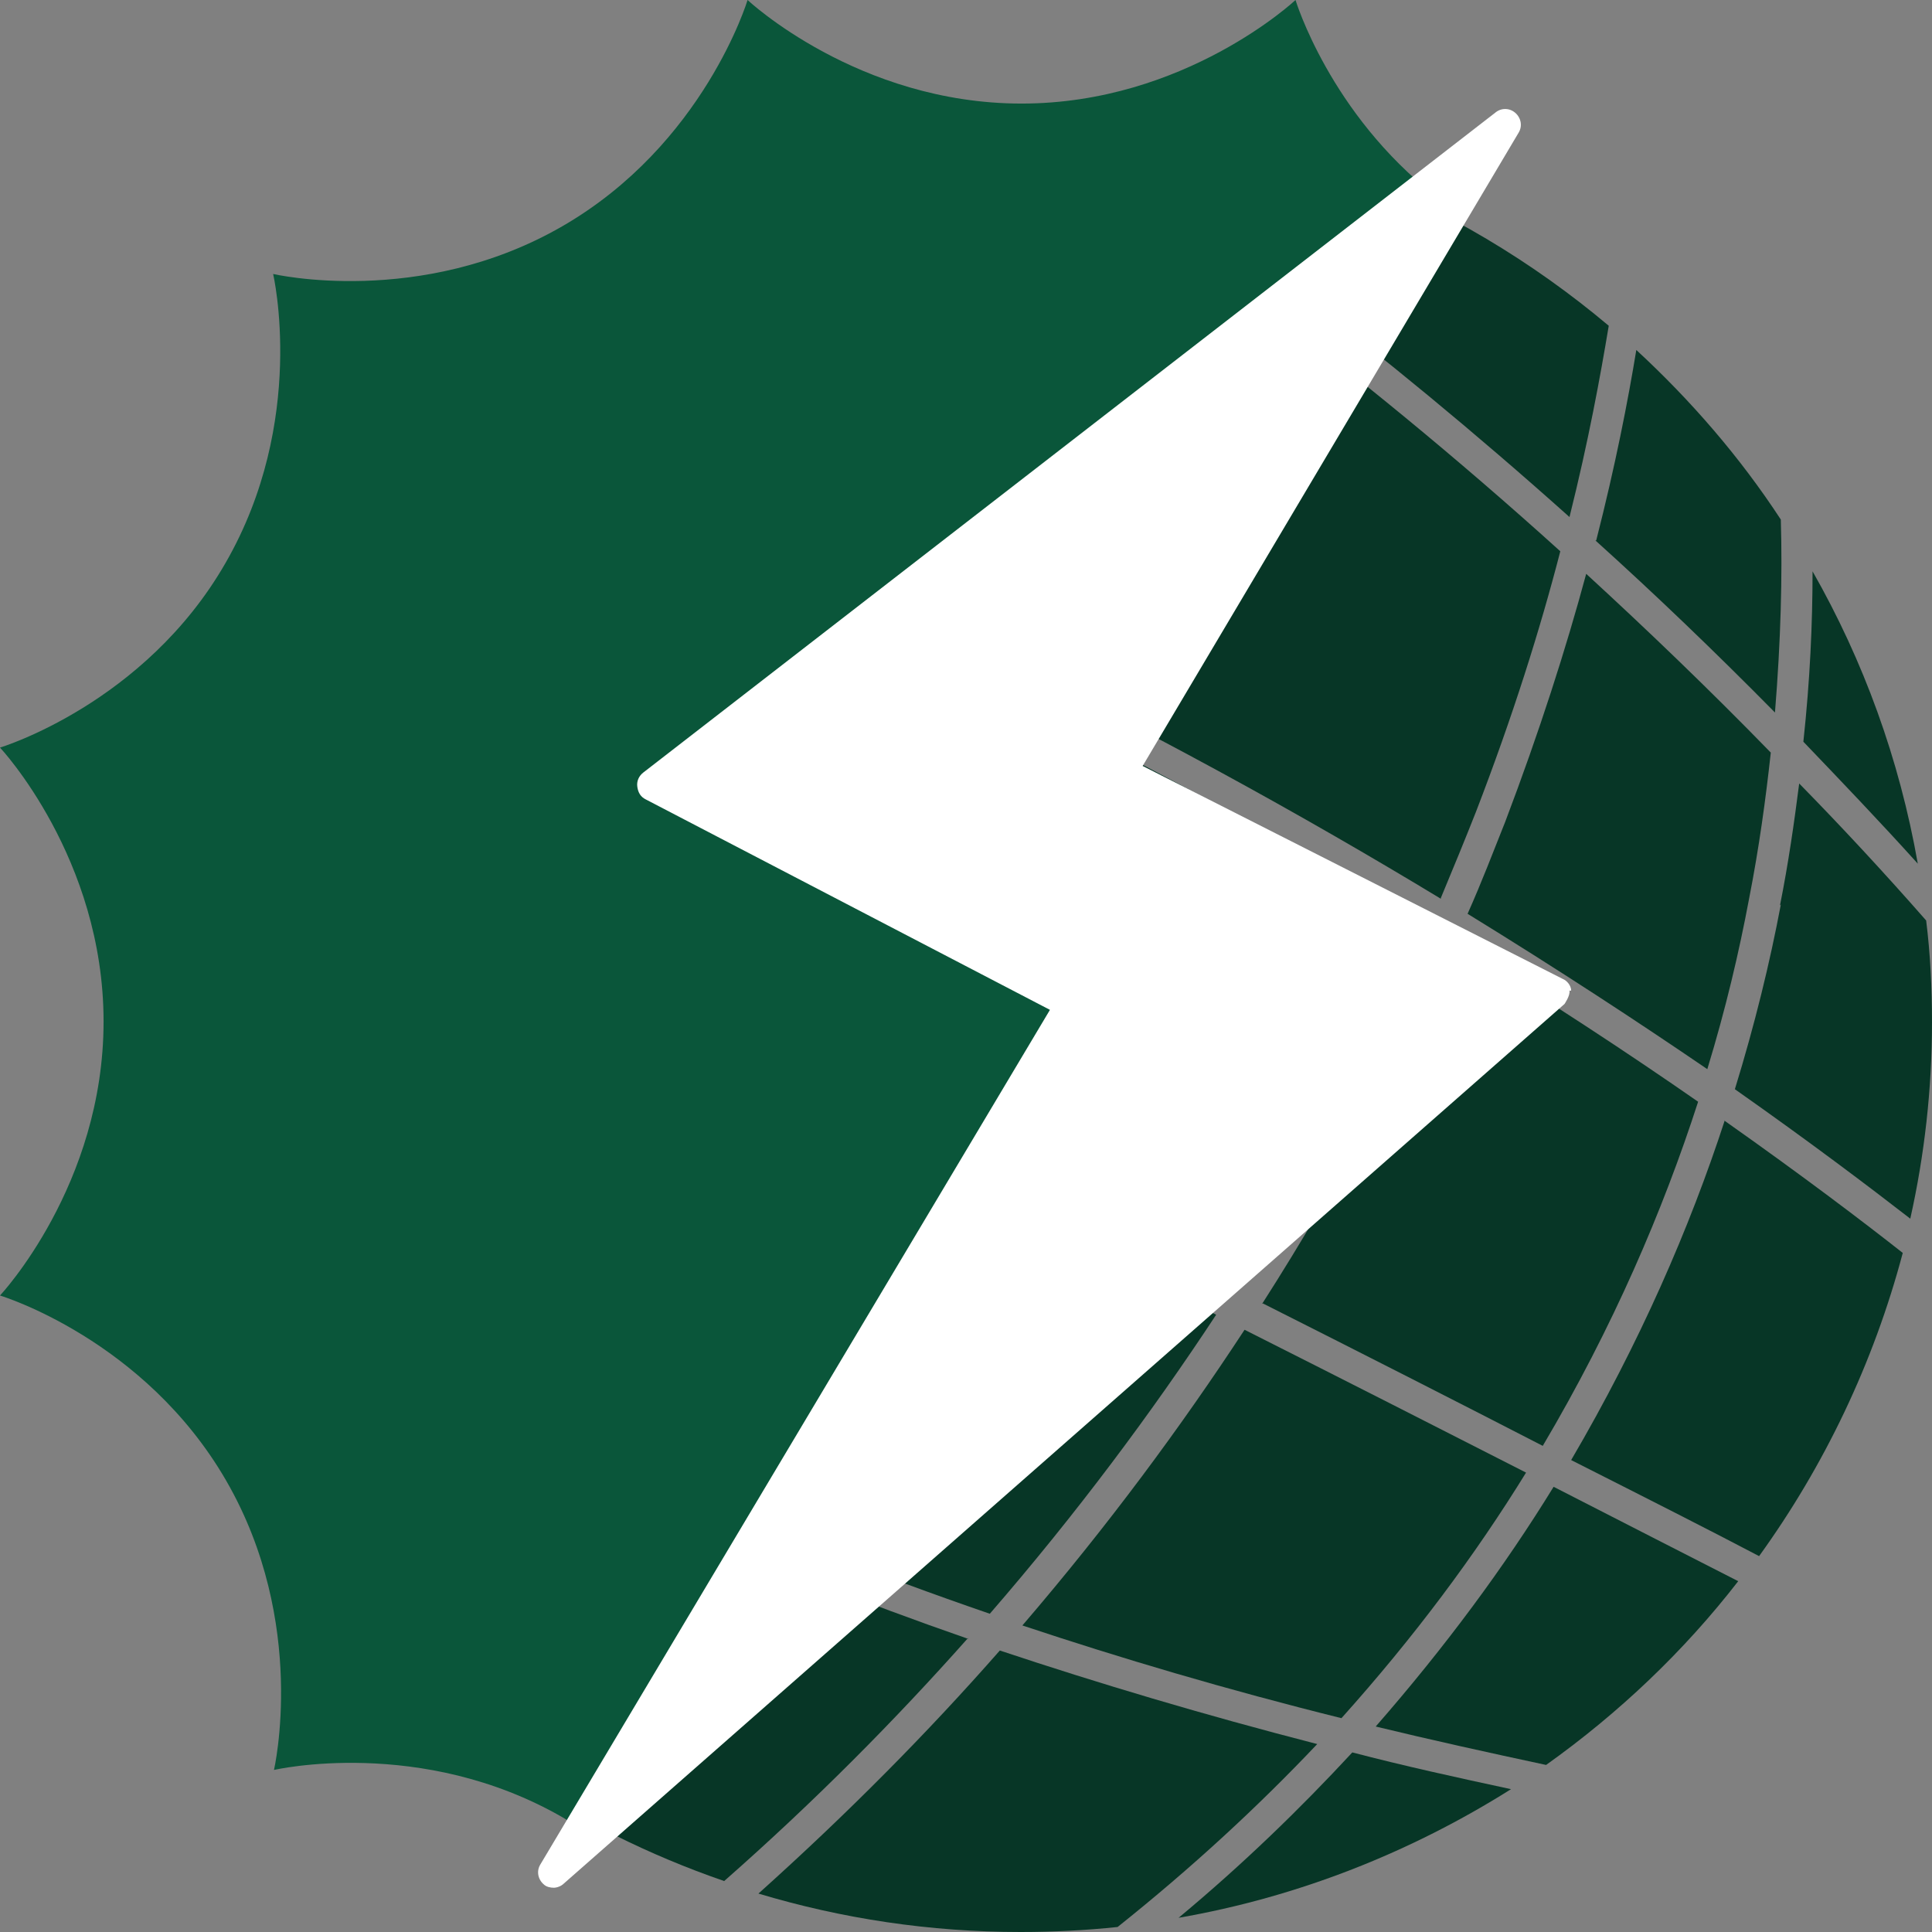 <?xml version="1.0" encoding="UTF-8"?>
<svg id="Layer_2" data-name="Layer 2" xmlns="http://www.w3.org/2000/svg" viewBox="0 0 23.13 23.13">
  <rect x="0" y="0" width="23.13" height="23.13" fill="#808080" stroke="none"/>
  <defs>
    <style>
      .cls-1 {
        fill: #fff;
      }

      .cls-2 {
        fill: #0a563a;
      }

      .cls-3 {
        fill: #073626;
      }
    </style>
  </defs>
  <g id="OBJECTS">
    <g>
      <g>
        <path class="cls-3" d="M17.1,11.09c-3.29-1.99-7.74-4.29-13.05-6.06-.99,1.12-1.75,2.44-2.21,3.9,3.68,1.82,8.76,4.38,12.93,6.49,.98-1.54,1.74-3.01,2.33-4.33Z"/>
        <path class="cls-3" d="M17.57,10.94c1.09,.67,2.05,1.3,2.87,1.86,.22-.72,.38-1.4,.5-2.04,.12-.61,.2-1.2,.26-1.75-.74-.76-1.48-1.47-2.21-2.14-.24,.89-.56,1.89-.97,2.97-.14,.35-.28,.72-.45,1.1Z"/>
        <path class="cls-3" d="M15.11,15.6c1.23,.62,2.37,1.2,3.36,1.71,.84-1.42,1.44-2.82,1.86-4.12-.82-.57-1.79-1.21-2.9-1.89-.59,1.32-1.34,2.78-2.32,4.31Z"/>
        <path class="cls-3" d="M12.51,1.34c1.84,1.21,4,2.81,6.28,4.85,.23-.92,.37-1.69,.47-2.29-1.83-1.54-4.18-2.5-6.74-2.56Z"/>
        <path class="cls-3" d="M20.65,13.41c-.42,1.29-1.02,2.67-1.84,4.07,.91,.46,1.68,.85,2.25,1.15,.78-1.08,1.37-2.31,1.72-3.63-.47-.37-1.18-.91-2.13-1.58Z"/>
        <path class="cls-3" d="M16.47,20.67c.66,.16,1.34,.31,2.04,.46,.87-.62,1.65-1.36,2.3-2.2-.57-.29-1.33-.68-2.21-1.13-.59,.96-1.3,1.92-2.13,2.87Z"/>
        <path class="cls-3" d="M14.56,15.74c-4.13-2.1-9.16-4.63-12.83-6.44-.26,.93-.4,1.91-.4,2.93,0,.56,.04,1.11,.12,1.65,1.59,1.29,4.9,3.55,10.4,5.44,1.04-1.2,1.94-2.41,2.71-3.58Z"/>
        <path class="cls-3" d="M21.32,10.83c-.13,.69-.31,1.43-.55,2.21,.91,.64,1.61,1.17,2.1,1.55,.17-.76,.26-1.55,.26-2.35,0-.41-.02-.82-.07-1.22-.5-.57-1.01-1.12-1.52-1.64-.06,.47-.13,.96-.23,1.46Z"/>
        <path class="cls-3" d="M11.59,19.62c-5.1-1.77-8.32-3.86-10.04-5.19,.78,3.79,3.52,6.85,7.12,8.09,1.08-.95,2.05-1.93,2.92-2.91Z"/>
        <path class="cls-3" d="M15.77,20.88c-1.36-.35-2.63-.73-3.8-1.12-.86,.98-1.82,1.95-2.89,2.91,1,.3,2.05,.46,3.14,.46,.39,0,.78-.02,1.16-.06,.89-.71,1.68-1.44,2.39-2.19Z"/>
        <path class="cls-3" d="M17.25,10.75c.15-.36,.29-.7,.42-1.03,.44-1.14,.77-2.19,1.01-3.12-2.51-2.27-4.9-3.99-6.85-5.25-2.95,.11-5.6,1.39-7.5,3.39,5.24,1.76,9.65,4.04,12.92,6.02Z"/>
        <path class="cls-3" d="M18.27,17.63c-1-.51-2.14-1.09-3.37-1.71-.76,1.16-1.63,2.34-2.66,3.54,1.17,.39,2.45,.77,3.82,1.11,.87-.97,1.6-1.95,2.21-2.94Z"/>
        <path class="cls-3" d="M14.11,22.96c1.44-.25,2.79-.79,3.98-1.54-.65-.14-1.29-.28-1.9-.44-.62,.67-1.31,1.34-2.08,1.98Z"/>
        <path class="cls-3" d="M19.1,6.47c.71,.64,1.43,1.33,2.15,2.06,.07-.86,.09-1.64,.07-2.31-.49-.75-1.08-1.43-1.73-2.03-.1,.61-.25,1.38-.48,2.28Z"/>
        <path class="cls-3" d="M21.59,8.88c.45,.47,.91,.95,1.37,1.46-.22-1.25-.65-2.43-1.26-3.5,0,.62-.03,1.3-.11,2.04Z"/>
      </g>
      <path class="cls-2" d="M2.71,17.73c.98,1.7,.57,3.46,.57,3.46,0,0,1.76-.41,3.46,.57,.1,.06,.2,.12,.3,.19L15.05,12.23l-4.25-3.34,6.39-6.54h0C15.92,1.36,15.51,0,15.51,0c0,0-1.32,1.24-3.28,1.24S8.95,0,8.95,0c0,0-.52,1.73-2.22,2.71-1.7,.98-3.46,.57-3.46,.57,0,0,.41,1.76-.57,3.46C1.73,8.43,0,8.95,0,8.95c0,0,1.24,1.32,1.24,3.28S0,15.51,0,15.51c0,0,1.73,.52,2.71,2.22Z"/>
      <path class="cls-1" d="M18.81,11.86c0-.06-.05-.12-.1-.14l-5.03-2.55L18.18,1.59c.05-.08,.03-.18-.04-.24-.07-.06-.17-.06-.24,0L7.7,9.25c-.05,.04-.08,.1-.07,.17s.04,.12,.1,.15l4.84,2.52-6.1,10.23c-.05,.08-.03,.18,.04,.24,.03,.03,.08,.04,.12,.04s.09-.02,.12-.05l11.98-10.53s.07-.1,.06-.16Z"/>
    </g>
  </g>
</svg>